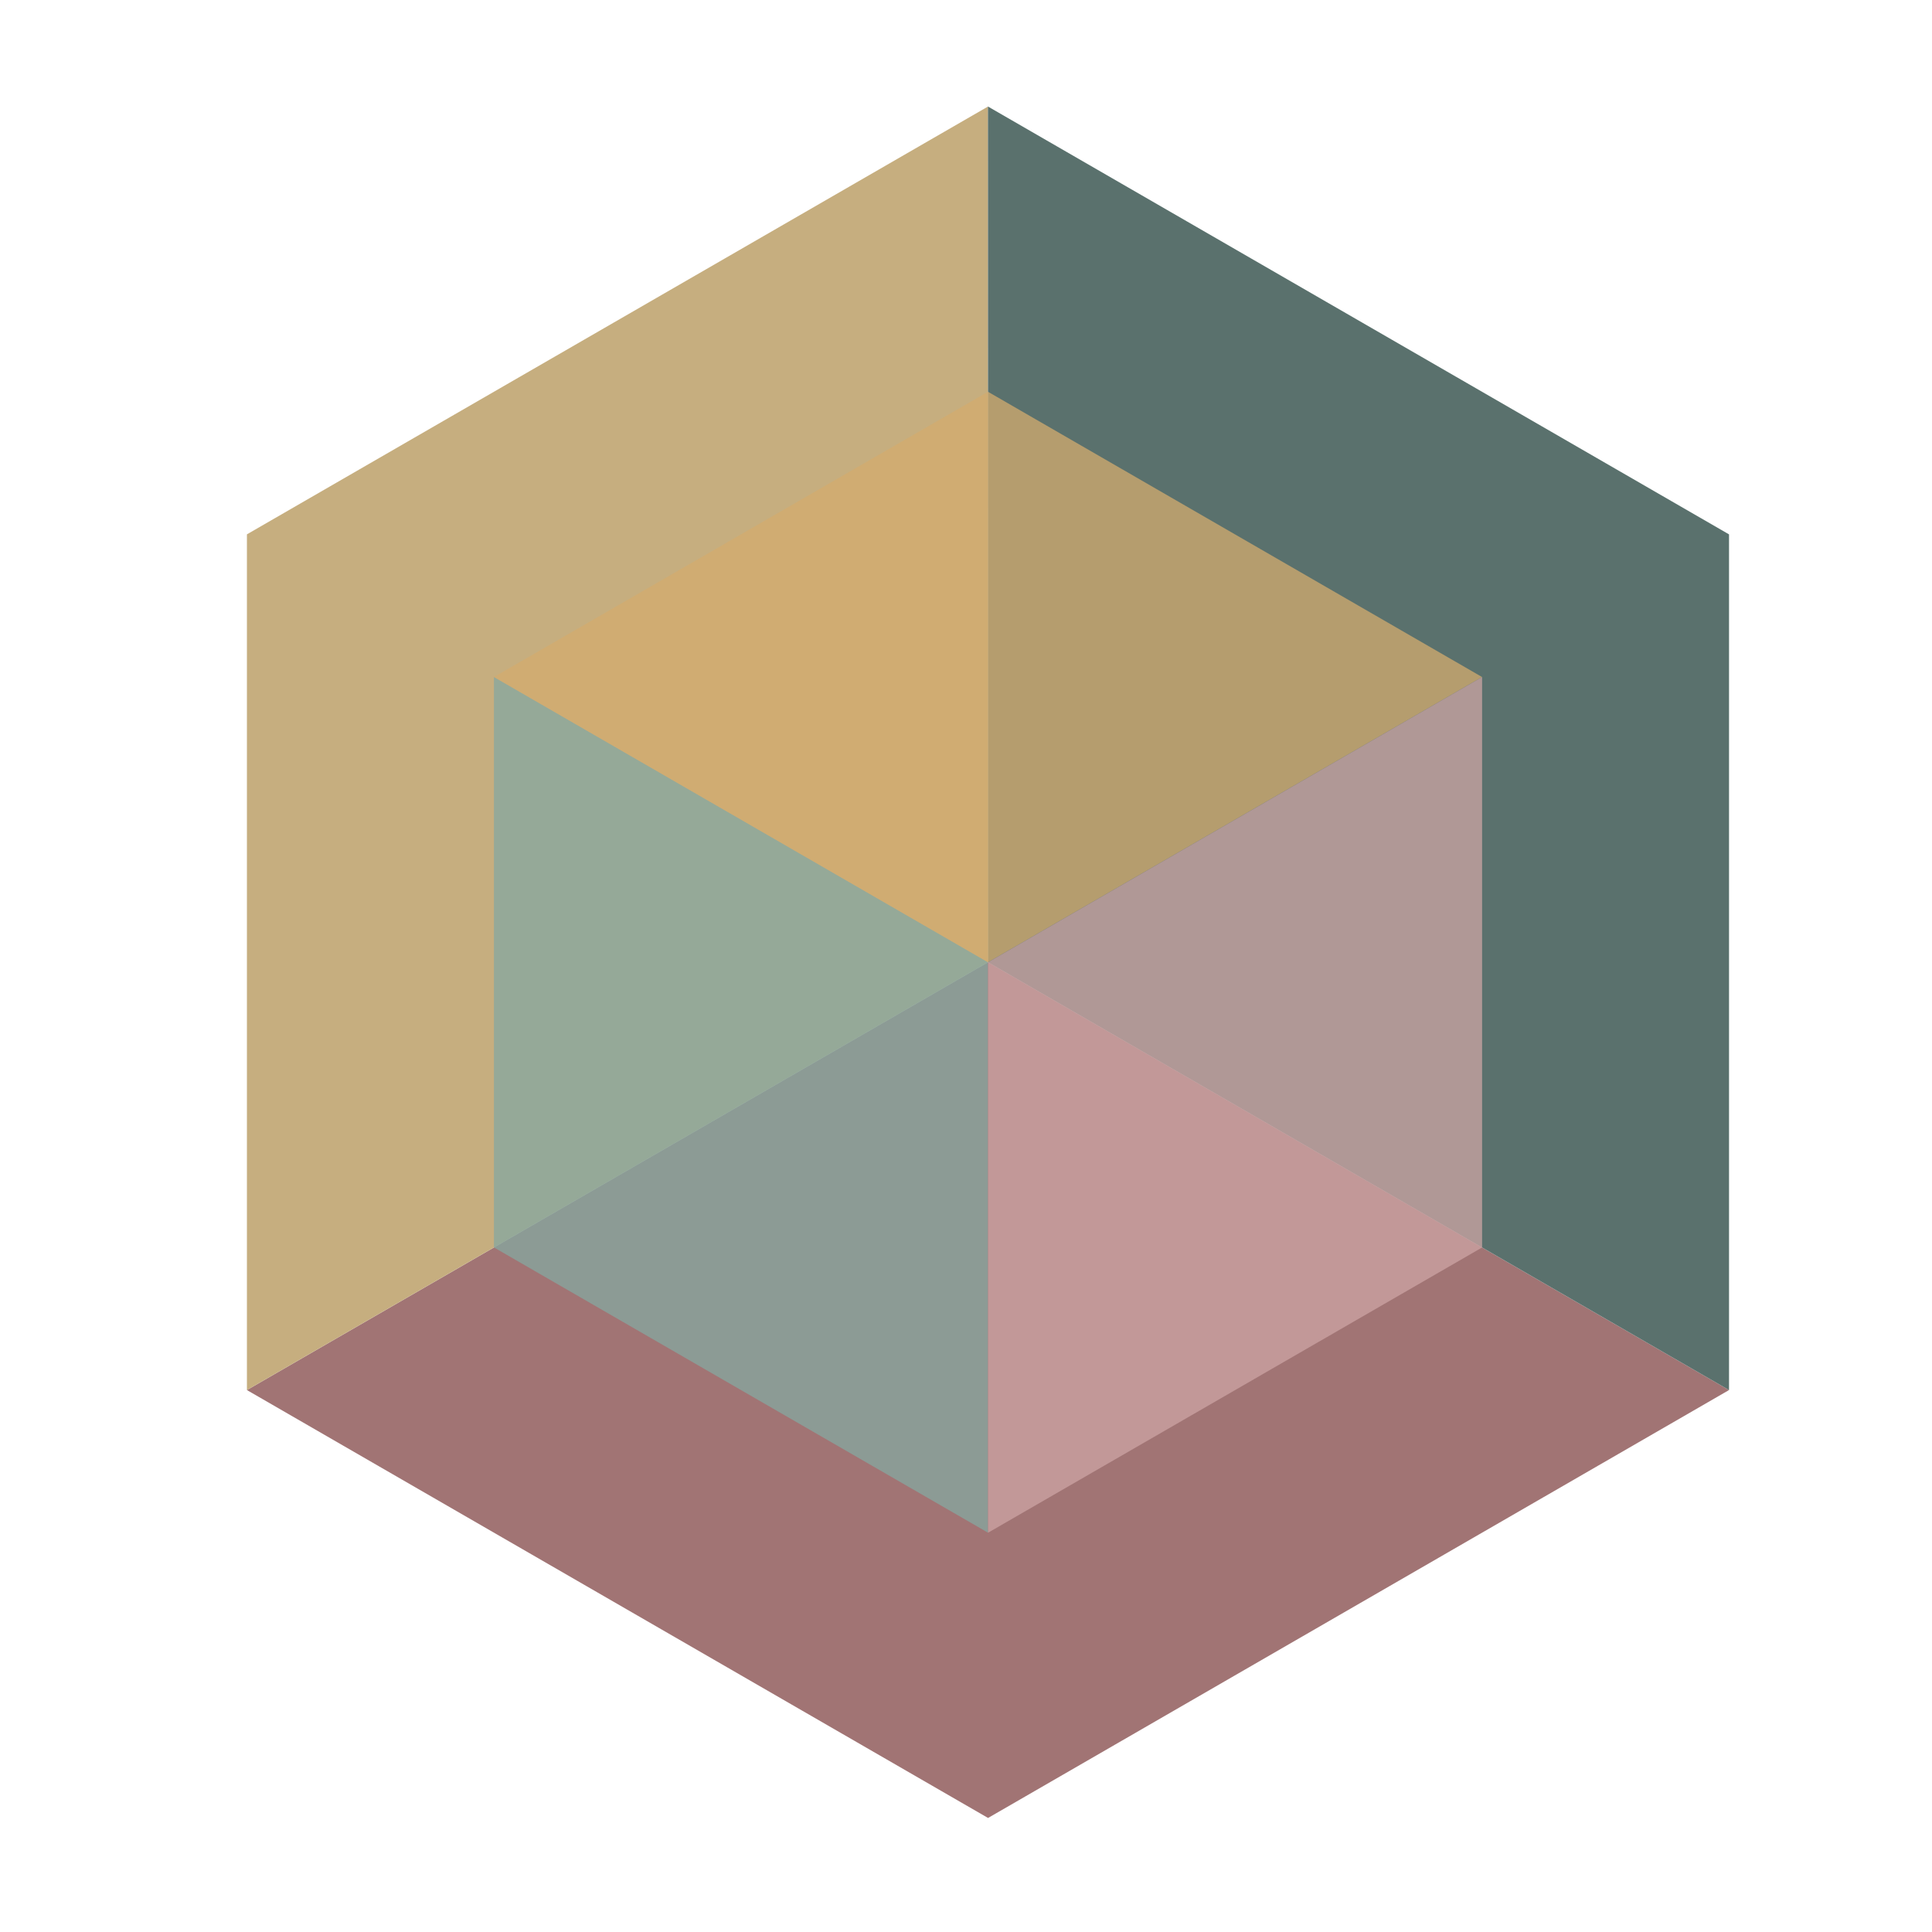 <?xml version="1.0" encoding="UTF-8" standalone="no"?>
<svg width="100%" height="100%" viewBox="0 0 120 120" version="1.1" xmlns="http://www.w3.org/2000/svg">
    <g id="Layer-1" transform="matrix(1,0,0,1,-336.8,-534.49)">
        <g opacity="0.75">
            <path id="path3768-2" d="M444.193,620.829L398.17,647.407L352.137,620.829L398.166,594.257L444.193,620.829Z" style="fill:rgb(129,70,70);fill-rule:nonzero;"/>
            <path id="path3770-1" d="M398.166,594.257L398.166,541.107L352.137,567.679L352.137,620.829L398.166,594.257Z" style="fill:rgb(179,147,84);fill-rule:nonzero;"/>
            <path id="path3766-7" d="M367.48,611.97L398.166,629.687L398.166,594.254L367.48,576.537L367.48,611.97Z" style="fill:rgb(92,138,128);fill-opacity:0.75;fill-rule:nonzero;"/>
            <path id="path3780-9" d="M444.193,620.829L398.17,594.259L398.164,541.106L444.193,567.681L444.193,620.829Z" style="fill:rgb(35,66,60);fill-rule:nonzero;"/>
            <path id="path3772-4" d="M367.48,576.54L398.166,594.257L428.852,576.54L398.166,558.823L367.48,576.54Z" style="fill:rgb(196,143,62);fill-opacity:0.75;fill-rule:nonzero;"/>
            <path id="path3774-4" d="M398.17,629.69L428.856,611.973L428.856,576.54L398.17,594.257L398.17,629.69Z" style="fill:rgb(188,134,134);fill-opacity:0.75;fill-rule:nonzero;"/>
        </g>
    </g>
</svg>
